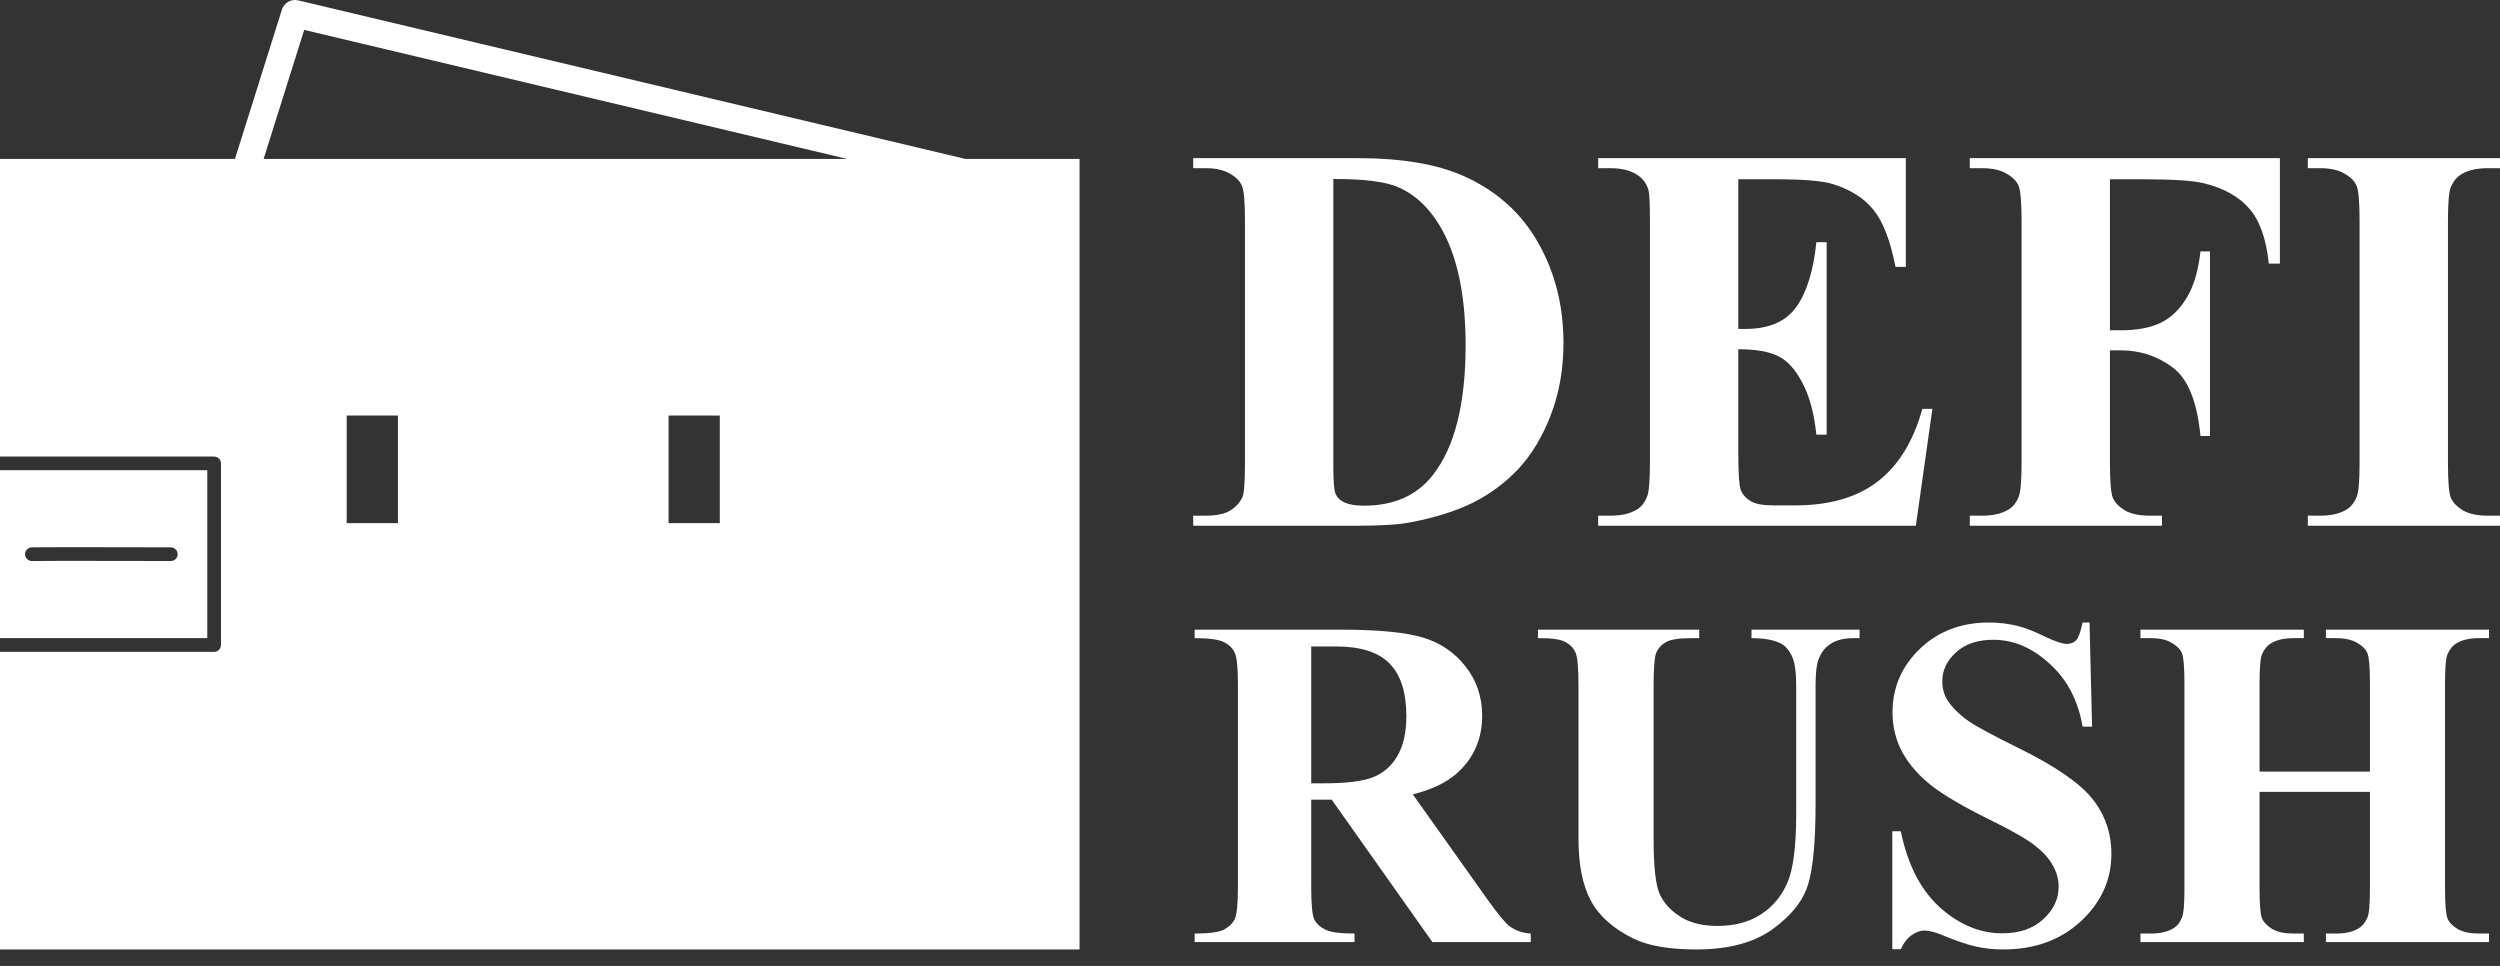 <svg width="132" height="51" viewBox="0 0 132 51" fill="none" xmlns="http://www.w3.org/2000/svg">
<rect x="0" y="0" width="132" height="51" fill="#333333" stroke="none"/>
<path fill-rule="evenodd" clip-rule="evenodd" d="M15.741 0.019L50.975 8.392H57V50.131H0V34.417H11.306C11.505 34.417 11.667 34.255 11.667 34.056V24.467C11.667 24.268 11.505 24.106 11.306 24.106H0V8.392H12.406L14.886 0.505C15 0.144 15.375 -0.067 15.741 0.019ZM16.062 1.579L13.919 8.392H44.731L16.062 1.579ZM21.011 21.939H18.305V27.621H21.011V21.939ZM35.3 21.939H38.005V27.621H35.3V21.939ZM0 24.827H10.945V33.695H0V24.827ZM8.868 29.621C8.961 29.622 9.014 29.622 9.02 29.622C9.218 29.622 9.38 29.461 9.38 29.262C9.38 29.063 9.219 28.901 9.02 28.9C8.745 28.899 2.273 28.885 1.675 28.9C1.476 28.906 1.318 29.072 1.323 29.271C1.328 29.466 1.488 29.622 1.684 29.622H1.693C2.233 29.608 7.865 29.619 8.868 29.621Z" fill="white"/>
<path d="M63 27.758V27.228H63.644C64.207 27.228 64.636 27.142 64.932 26.971C65.237 26.789 65.462 26.546 65.605 26.241C65.691 26.04 65.734 25.439 65.734 24.437V11.671C65.734 10.678 65.681 10.058 65.576 9.81C65.471 9.562 65.257 9.347 64.932 9.166C64.617 8.975 64.188 8.88 63.644 8.88H63V8.35H71.688C74.006 8.35 75.872 8.665 77.284 9.295C79.011 10.068 80.318 11.236 81.205 12.801C82.102 14.366 82.551 16.136 82.551 18.111C82.551 19.476 82.331 20.735 81.892 21.89C81.453 23.035 80.886 23.984 80.189 24.738C79.493 25.482 78.686 26.083 77.77 26.541C76.864 26.99 75.752 27.338 74.436 27.586C73.854 27.7 72.938 27.758 71.688 27.758H63ZM70.4 9.452V24.595C70.4 25.396 70.438 25.887 70.514 26.069C70.59 26.25 70.719 26.389 70.9 26.484C71.158 26.627 71.53 26.699 72.017 26.699C73.61 26.699 74.827 26.155 75.666 25.067C76.811 23.598 77.384 21.317 77.384 18.226C77.384 15.735 76.993 13.746 76.21 12.257C75.59 11.093 74.793 10.301 73.82 9.882C73.133 9.586 71.993 9.443 70.4 9.452Z" fill="white"/>
<path d="M91.782 9.466V17.367H92.169C93.4 17.367 94.292 16.98 94.845 16.208C95.398 15.435 95.751 14.294 95.904 12.787H96.448V22.949H95.904C95.79 21.842 95.546 20.936 95.174 20.229C94.812 19.523 94.387 19.051 93.9 18.812C93.414 18.564 92.708 18.44 91.782 18.44V23.908C91.782 24.976 91.825 25.63 91.911 25.869C92.006 26.107 92.178 26.303 92.426 26.455C92.674 26.608 93.075 26.684 93.629 26.684H94.788C96.601 26.684 98.051 26.264 99.139 25.425C100.236 24.585 101.023 23.306 101.5 21.589H102.03L101.157 27.758H84.383V27.228H85.027C85.59 27.228 86.043 27.128 86.386 26.928C86.635 26.794 86.825 26.565 86.959 26.241C87.064 26.012 87.116 25.41 87.116 24.437V11.671C87.116 10.793 87.093 10.254 87.045 10.053C86.949 9.719 86.773 9.462 86.515 9.28C86.153 9.013 85.656 8.88 85.027 8.88H84.383V8.35H100.627V14.089H100.083C99.807 12.687 99.415 11.68 98.91 11.069C98.414 10.459 97.707 10.01 96.791 9.724C96.257 9.552 95.255 9.466 93.786 9.466H91.782Z" fill="white"/>
<path d="M111.404 9.466V17.439H111.963C112.821 17.439 113.523 17.31 114.067 17.052C114.61 16.794 115.068 16.36 115.441 15.75C115.822 15.139 116.07 14.314 116.185 13.274H116.686V23.02H116.185C116.004 21.179 115.507 19.967 114.696 19.385C113.895 18.793 112.984 18.498 111.963 18.498H111.404V24.437C111.404 25.43 111.457 26.05 111.562 26.298C111.676 26.546 111.891 26.765 112.206 26.956C112.53 27.137 112.965 27.228 113.508 27.228H114.152V27.758H104.005V27.228H104.649C105.212 27.228 105.665 27.128 106.009 26.928C106.257 26.794 106.448 26.565 106.581 26.241C106.686 26.012 106.739 25.41 106.739 24.437V11.671C106.739 10.678 106.686 10.058 106.581 9.81C106.476 9.562 106.262 9.347 105.937 9.166C105.622 8.975 105.193 8.88 104.649 8.88H104.005V8.35H120.378V13.918H119.792C119.658 12.61 119.314 11.642 118.761 11.012C118.217 10.383 117.425 9.939 116.385 9.681C115.813 9.538 114.754 9.466 113.208 9.466H111.404Z" fill="white"/>
<path d="M132 27.228V27.758H121.853V27.228H122.497C123.06 27.228 123.513 27.128 123.856 26.928C124.104 26.794 124.295 26.565 124.429 26.241C124.534 26.012 124.586 25.41 124.586 24.437V11.671C124.586 10.678 124.534 10.058 124.429 9.81C124.324 9.562 124.109 9.347 123.785 9.166C123.47 8.975 123.04 8.88 122.497 8.88H121.853V8.35H132V8.88H131.356C130.793 8.88 130.34 8.98 129.996 9.18C129.748 9.314 129.553 9.543 129.409 9.867C129.305 10.096 129.252 10.697 129.252 11.671V24.437C129.252 25.43 129.305 26.05 129.409 26.298C129.524 26.546 129.739 26.765 130.054 26.956C130.378 27.137 130.812 27.228 131.356 27.228H132Z" fill="white"/>
<path d="M69.232 42.223V46.846C69.232 47.738 69.284 48.302 69.39 48.537C69.503 48.764 69.698 48.947 69.974 49.085C70.249 49.222 70.764 49.291 71.519 49.291V49.742H63.076V49.291C63.838 49.291 64.353 49.222 64.621 49.085C64.897 48.939 65.087 48.752 65.193 48.525C65.306 48.298 65.363 47.738 65.363 46.846V36.141C65.363 35.248 65.306 34.689 65.193 34.462C65.087 34.226 64.897 34.04 64.621 33.902C64.345 33.764 63.83 33.695 63.076 33.695V33.245H70.74C72.735 33.245 74.195 33.383 75.12 33.659C76.044 33.934 76.799 34.445 77.382 35.191C77.966 35.93 78.258 36.797 78.258 37.795C78.258 39.011 77.82 40.017 76.945 40.812C76.385 41.315 75.602 41.692 74.597 41.943L78.563 47.527C79.082 48.249 79.451 48.699 79.67 48.878C80.002 49.129 80.387 49.267 80.825 49.291V49.742H75.631L70.314 42.223H69.232ZM69.232 34.133V41.359H69.925C71.052 41.359 71.896 41.258 72.456 41.055C73.015 40.844 73.453 40.471 73.769 39.936C74.094 39.393 74.256 38.687 74.256 37.819C74.256 36.562 73.96 35.634 73.368 35.033C72.784 34.433 71.839 34.133 70.533 34.133H69.232Z" fill="white"/>
<path d="M81.203 33.245H89.718V33.695H89.293C88.652 33.695 88.21 33.764 87.966 33.902C87.731 34.032 87.561 34.214 87.456 34.449C87.358 34.685 87.31 35.273 87.31 36.213V44.291C87.31 45.767 87.419 46.745 87.638 47.223C87.865 47.702 88.234 48.099 88.745 48.416C89.256 48.732 89.901 48.89 90.679 48.89C91.572 48.89 92.33 48.691 92.954 48.294C93.587 47.888 94.057 47.333 94.366 46.627C94.682 45.922 94.84 44.693 94.84 42.941V36.213C94.84 35.475 94.763 34.948 94.609 34.632C94.455 34.316 94.26 34.097 94.025 33.975C93.66 33.788 93.145 33.695 92.48 33.695V33.245H98.186V33.695H97.845C97.383 33.695 96.997 33.788 96.689 33.975C96.381 34.161 96.158 34.441 96.02 34.814C95.915 35.074 95.862 35.54 95.862 36.213V42.479C95.862 44.417 95.732 45.816 95.473 46.676C95.221 47.535 94.601 48.326 93.611 49.048C92.622 49.77 91.272 50.131 89.56 50.131C88.133 50.131 87.03 49.94 86.251 49.559C85.189 49.04 84.439 48.375 84.001 47.564C83.563 46.753 83.344 45.662 83.344 44.291V36.213C83.344 35.264 83.291 34.676 83.186 34.449C83.08 34.214 82.898 34.028 82.638 33.89C82.379 33.752 81.9 33.687 81.203 33.695V33.245Z" fill="white"/>
<path d="M110.327 32.868L110.461 38.367H109.962C109.727 36.988 109.147 35.881 108.222 35.046C107.306 34.202 106.312 33.78 105.242 33.78C104.414 33.78 103.757 34.003 103.271 34.449C102.792 34.887 102.553 35.394 102.553 35.97C102.553 36.335 102.638 36.66 102.808 36.943C103.044 37.325 103.421 37.702 103.94 38.075C104.321 38.342 105.201 38.817 106.58 39.498C108.51 40.447 109.812 41.343 110.485 42.187C111.15 43.03 111.482 43.995 111.482 45.082C111.482 46.461 110.943 47.649 109.864 48.647C108.794 49.636 107.431 50.131 105.777 50.131C105.258 50.131 104.767 50.078 104.305 49.973C103.843 49.867 103.263 49.669 102.565 49.377C102.176 49.214 101.855 49.133 101.604 49.133C101.393 49.133 101.17 49.214 100.935 49.377C100.7 49.539 100.509 49.786 100.363 50.119H99.913V43.89H100.363C100.72 45.642 101.405 46.98 102.419 47.904C103.441 48.821 104.54 49.279 105.716 49.279C106.624 49.279 107.346 49.032 107.881 48.537C108.425 48.042 108.697 47.467 108.697 46.81C108.697 46.42 108.591 46.043 108.38 45.678C108.178 45.313 107.865 44.969 107.444 44.644C107.022 44.312 106.276 43.882 105.205 43.355C103.705 42.617 102.626 41.988 101.969 41.469C101.312 40.95 100.805 40.37 100.448 39.729C100.1 39.089 99.925 38.383 99.925 37.612C99.925 36.299 100.408 35.179 101.373 34.255C102.338 33.33 103.555 32.868 105.023 32.868C105.558 32.868 106.077 32.933 106.58 33.063C106.961 33.16 107.423 33.342 107.967 33.61C108.518 33.87 108.903 33.999 109.122 33.999C109.333 33.999 109.5 33.934 109.621 33.805C109.743 33.675 109.856 33.363 109.962 32.868H110.327Z" fill="white"/>
<path d="M119.305 41.81V46.919C119.305 47.763 119.35 48.29 119.439 48.501C119.536 48.712 119.719 48.898 119.986 49.06C120.262 49.214 120.631 49.291 121.093 49.291H121.641V49.742H113.015V49.291H113.563C114.041 49.291 114.427 49.206 114.719 49.036C114.929 48.922 115.092 48.728 115.205 48.452C115.294 48.257 115.339 47.746 115.339 46.919V36.068C115.339 35.224 115.294 34.697 115.205 34.486C115.116 34.275 114.933 34.093 114.658 33.938C114.39 33.776 114.025 33.695 113.563 33.695H113.015V33.245H121.641V33.695H121.093C120.615 33.695 120.229 33.78 119.938 33.951C119.727 34.064 119.56 34.259 119.439 34.535C119.35 34.729 119.305 35.24 119.305 36.068V40.739H125.132V36.068C125.132 35.224 125.088 34.697 124.998 34.486C124.909 34.275 124.727 34.093 124.451 33.938C124.175 33.776 123.806 33.695 123.344 33.695H122.809V33.245H131.422V33.695H130.886C130.4 33.695 130.015 33.78 129.731 33.951C129.52 34.064 129.354 34.259 129.232 34.535C129.143 34.729 129.098 35.24 129.098 36.068V46.919C129.098 47.763 129.143 48.29 129.232 48.501C129.321 48.712 129.504 48.898 129.779 49.06C130.055 49.214 130.424 49.291 130.886 49.291H131.422V49.742H122.809V49.291H123.344C123.83 49.291 124.216 49.206 124.5 49.036C124.71 48.922 124.877 48.728 124.998 48.452C125.088 48.257 125.132 47.746 125.132 46.919V41.81H119.305Z" fill="white"/>
</svg>

